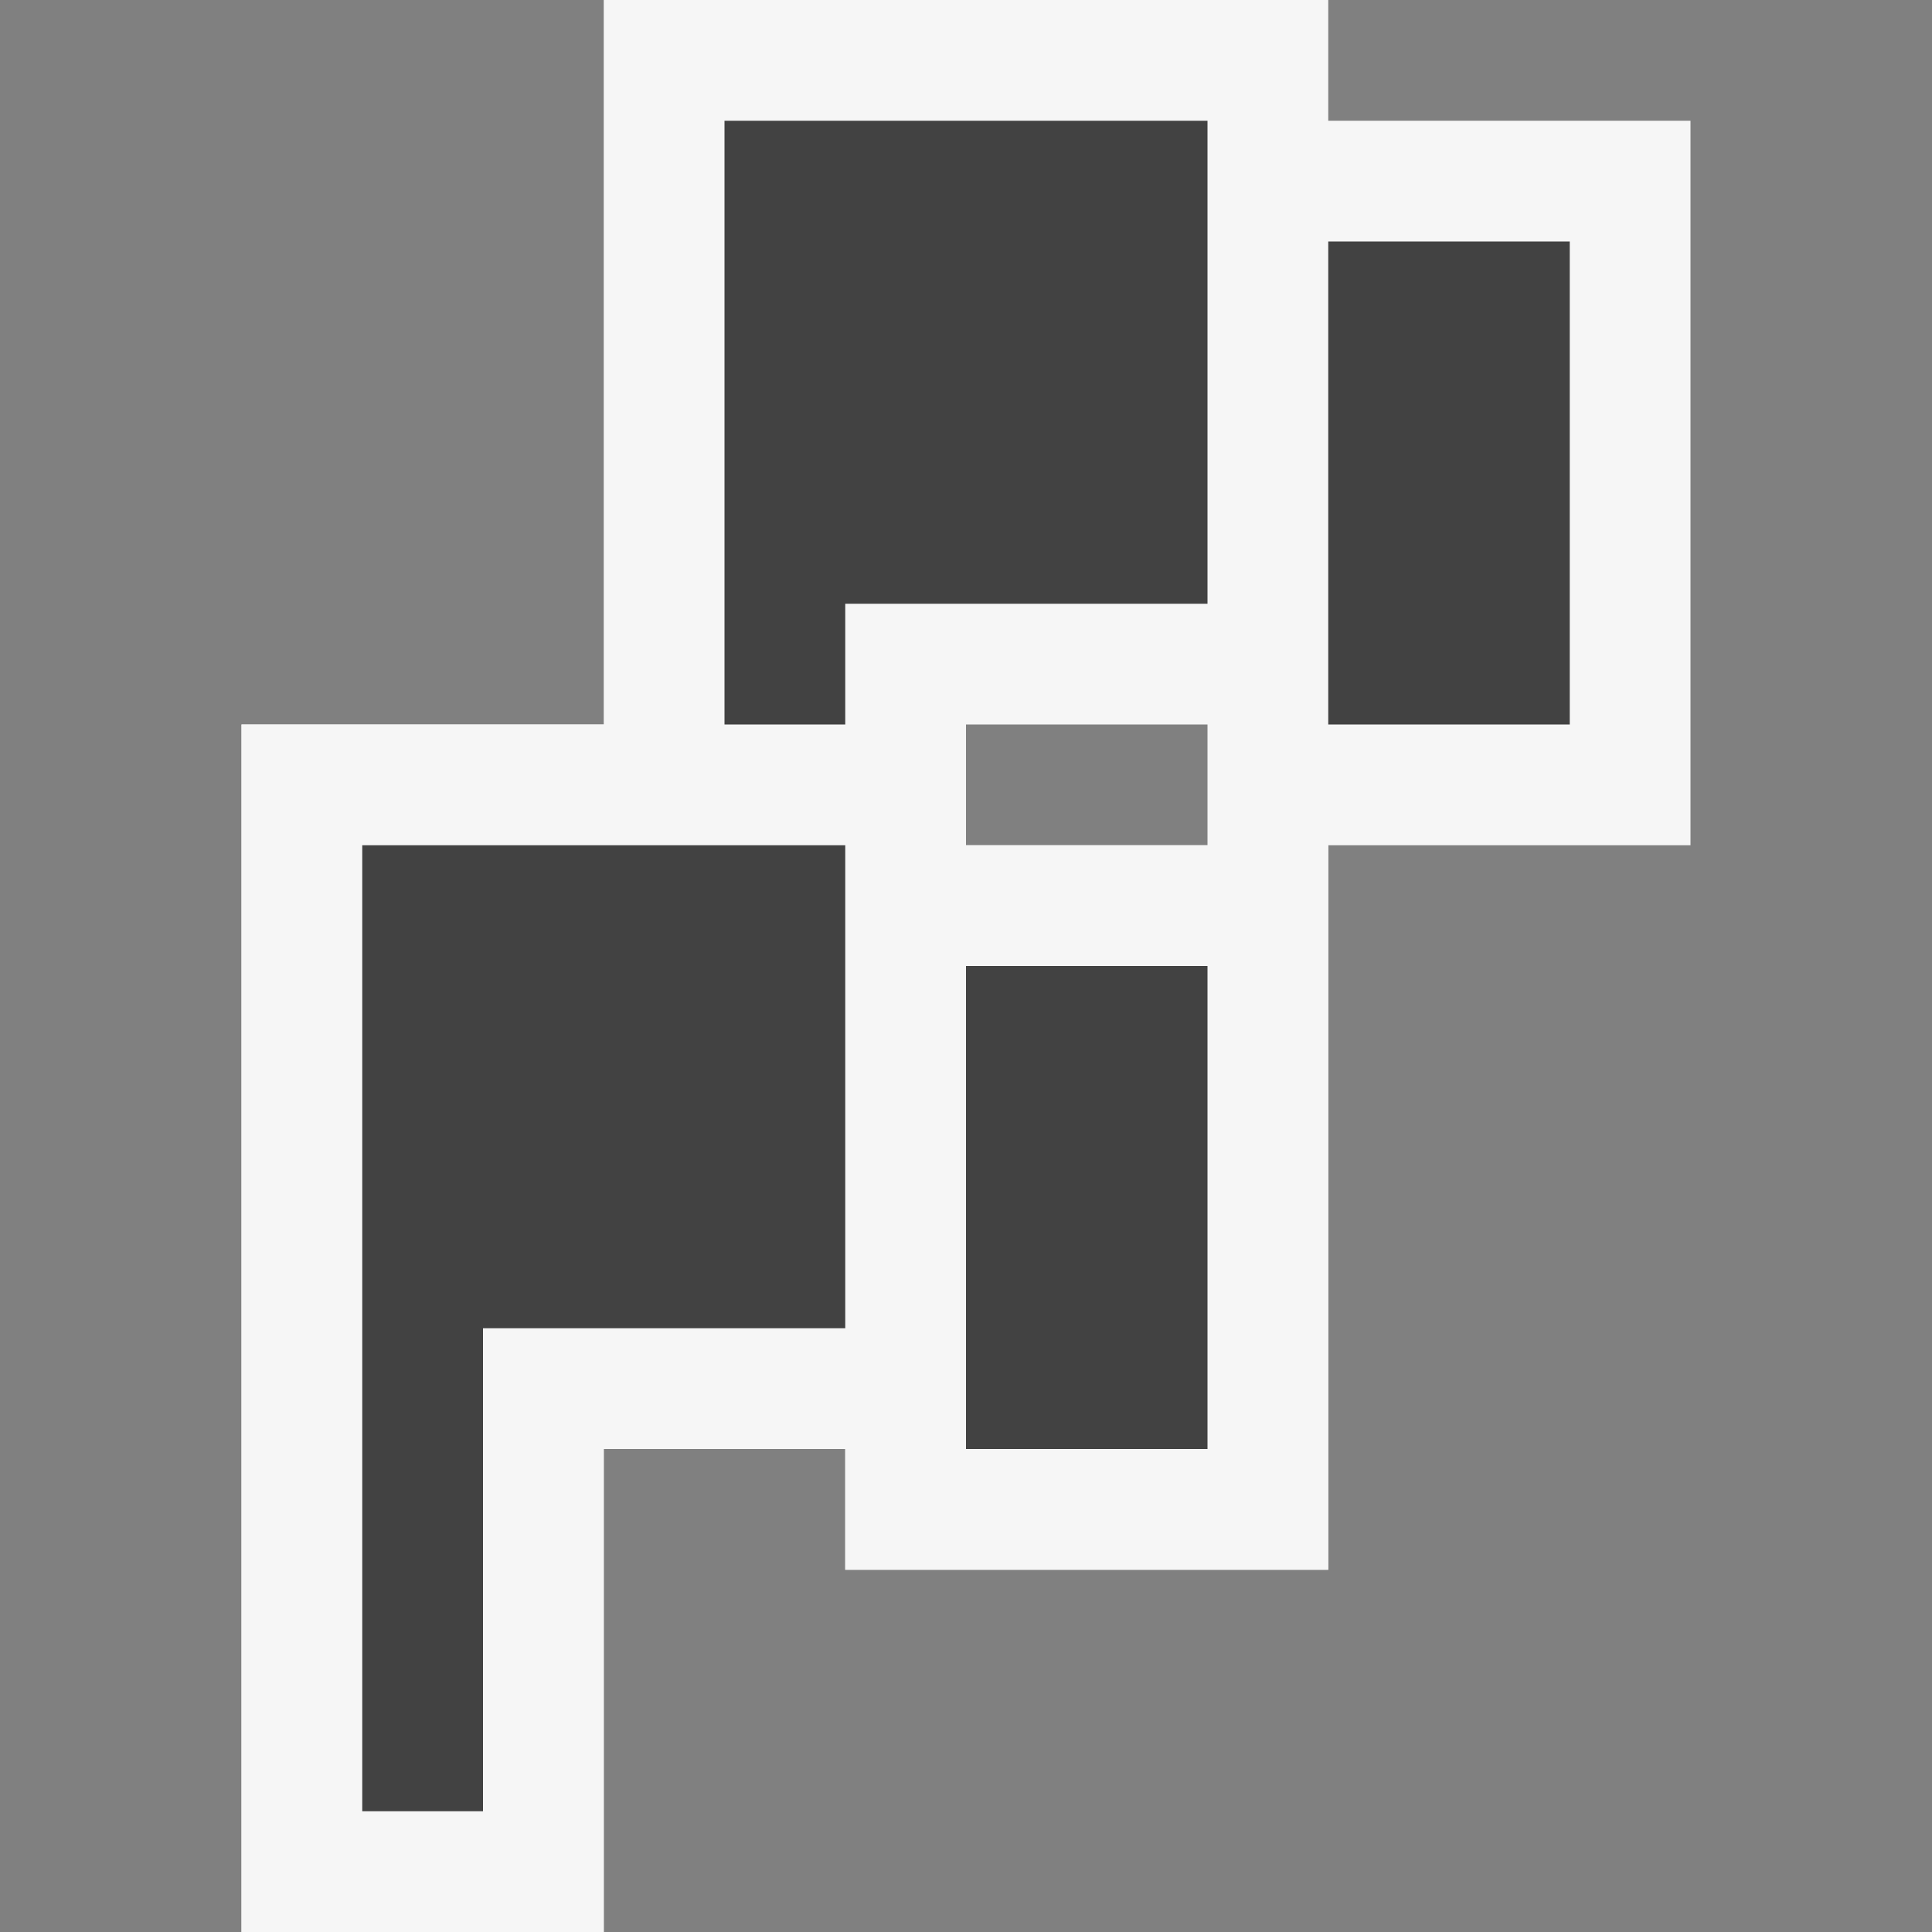 <svg xmlns="http://www.w3.org/2000/svg" viewBox="0 0 16 16"><rect x="0" y="0" width="16" height="16" fill="#808080" stroke="none"/><defs><style>.icon-canvas-transparent,.icon-vs-out{fill:#f6f6f6;}.icon-canvas-transparent{opacity:0;}.icon-vs-bg{fill:#424242;}</style></defs><title>FlagGroup_16x</title><g id="canvas"><path class="icon-canvas-transparent" d="M16,16H0V0H16Z"/></g><g id="outline"><path class="icon-vs-out" d="M11,1V0H5V6H2V16H5V12H7v1h4V7h3V1ZM8,7V6h2V7Z"/></g><g id="iconBg"><polygon class="icon-vs-out" points="2 16 2 6 8 6 8 7 11 7 11 13 7 13 7 12 5 12 5 16 2 16"/><path class="icon-vs-bg" d="M6,1h4V5H7V6H6Zm5,1V6h2V2ZM3,15H4V11H7V7H3Zm5-3h2V8H8Z"/></g></svg>